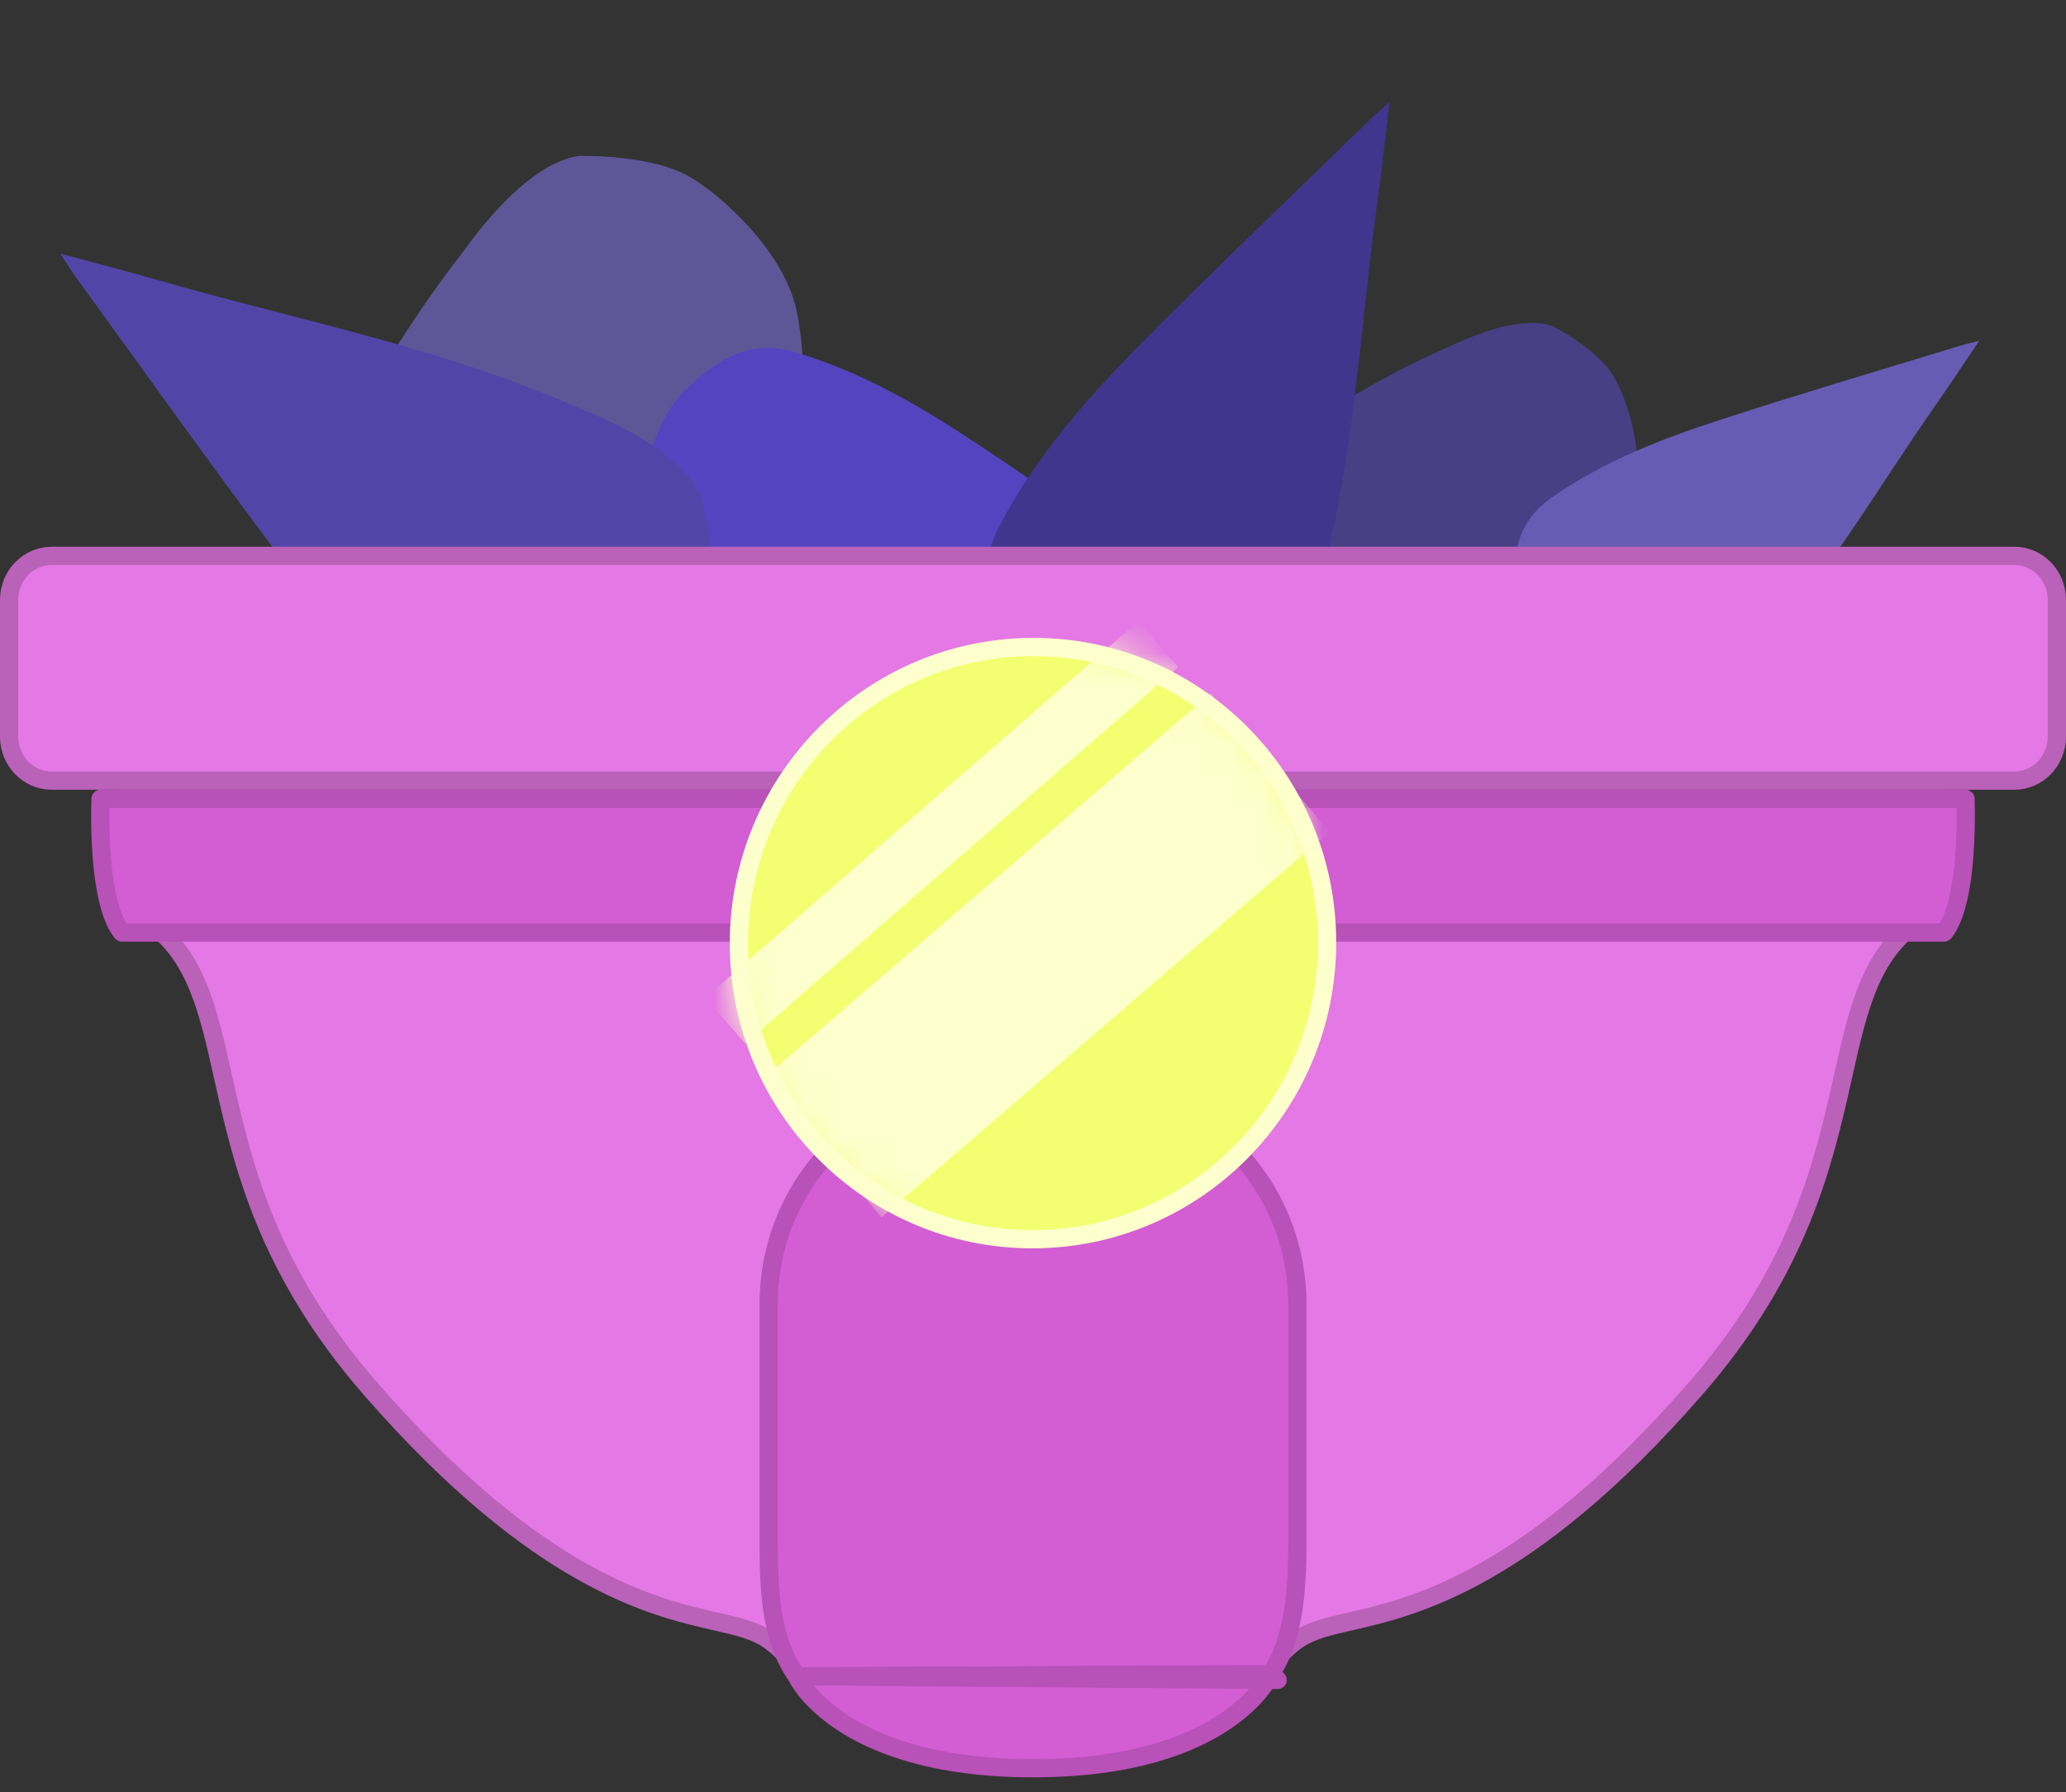 <svg width="68" height="59" viewBox="0 0 68 59" fill="none" xmlns="http://www.w3.org/2000/svg">
<rect x="0" y="0" width="68" height="59" fill="#333333" stroke="none"/>
<g clip-path="url(#clip0_2103_9502)">
<path d="M19.048 5.135C17.776 5.315 16.368 6.711 15.227 8.311C12.155 12.243 10.096 16.766 7.632 21.053C7.099 21.979 6.594 22.921 5.968 24.052C6.444 23.881 6.689 23.802 6.926 23.705C10.475 22.259 14.041 20.855 17.566 19.346C20.198 18.22 22.746 16.968 24.999 15.072C26.678 13.659 26.521 11.937 26.245 10.359C25.894 8.352 23.762 6.438 22.707 5.824C21.399 5.063 19.05 5.134 19.05 5.134L19.048 5.135Z" fill="#5F5697"/>
<path d="M51.125 10.745C50.296 10.43 48.979 10.803 47.755 11.389C44.587 12.74 41.833 14.786 38.913 16.555C38.282 16.936 37.663 17.337 36.907 17.812C37.252 17.867 37.426 17.901 37.602 17.922C40.229 18.232 42.853 18.574 45.486 18.838C47.452 19.036 49.41 19.13 51.404 18.736C52.891 18.443 53.37 17.349 53.73 16.304C54.188 14.974 53.538 13.106 53.106 12.383C52.569 11.486 51.126 10.745 51.126 10.745L51.125 10.745Z" fill="#483F84"/>
<path d="M22.241 19.801C22.908 20.559 24.433 20.883 25.976 20.944C29.885 21.269 33.746 20.673 37.626 20.445C38.465 20.396 39.301 20.322 40.315 20.247C39.997 20.008 39.84 19.881 39.674 19.767C37.193 18.057 34.733 16.318 32.222 14.651C30.348 13.406 28.427 12.27 26.21 11.606C24.557 11.111 23.493 11.957 22.575 12.818C21.406 13.914 21.067 16.14 21.117 17.099C21.181 18.286 22.241 19.8 22.241 19.8L22.241 19.801Z" fill="#5544C0"/>
<path d="M23.085 16.376C22.614 15.207 20.953 14.192 19.16 13.479C14.691 11.475 9.895 10.573 5.231 9.231C4.223 8.941 3.207 8.68 1.981 8.349C2.256 8.762 2.389 8.977 2.537 9.18C4.749 12.224 6.925 15.294 9.19 18.299C10.881 20.544 12.673 22.679 15.009 24.382C16.75 25.651 18.355 25.096 19.794 24.463C21.625 23.658 22.949 21.176 23.287 20.026C23.706 18.601 23.086 16.378 23.086 16.378L23.085 16.376Z" fill="#5345A8"/>
<path d="M54.661 23.818C55.575 23.77 56.663 22.869 57.575 21.805C60.005 19.209 61.754 16.128 63.775 13.241C64.212 12.617 64.63 11.98 65.146 11.217C64.798 11.309 64.619 11.349 64.444 11.403C61.833 12.204 59.212 12.975 56.614 13.823C54.674 14.455 52.786 15.182 51.066 16.385C49.784 17.282 49.787 18.515 49.883 19.652C50.004 21.099 51.397 22.593 52.106 23.097C52.987 23.72 54.66 23.818 54.66 23.818L54.661 23.818Z" fill="#685BB3"/>
<path d="M41.233 23.552C42.231 22.971 42.933 21.332 43.343 19.612C44.573 15.296 44.759 10.829 45.362 6.423C45.493 5.471 45.595 4.515 45.734 3.36C45.396 3.664 45.218 3.813 45.053 3.973C42.585 6.38 40.088 8.756 37.661 11.206C35.848 13.035 34.148 14.941 32.911 17.282C31.989 19.029 32.704 20.41 33.467 21.632C34.438 23.186 36.863 24.06 37.95 24.215C39.298 24.407 41.232 23.553 41.232 23.553L41.233 23.552Z" fill="#41358E"/>
<path d="M23.549 53.379L23.549 53.379L23.549 53.379C22.518 53.144 21.067 52.812 19.183 51.754C17.297 50.695 14.965 48.9 12.2 45.726L12.2 45.726C8.757 41.774 7.973 38.275 7.335 35.426L7.042 35.491L7.335 35.426C7.33 35.402 7.324 35.378 7.319 35.354C6.853 33.271 6.449 31.466 4.944 30.391C4.826 30.255 4.713 30.017 4.618 29.682C4.519 29.337 4.448 28.922 4.398 28.481C4.313 27.726 4.294 26.917 4.302 26.3H63.698C63.706 26.917 63.687 27.726 63.602 28.481C63.552 28.922 63.481 29.337 63.383 29.682C63.287 30.017 63.174 30.255 63.056 30.391C61.553 31.465 61.149 33.267 60.682 35.348L60.665 35.425L60.665 35.426C60.026 38.275 59.241 41.773 55.799 45.726C53.035 48.9 50.703 50.694 48.816 51.754C46.932 52.811 45.481 53.144 44.451 53.379L44.451 53.379L44.518 53.672L44.451 53.379L44.404 53.39C43.763 53.537 43.181 53.67 42.745 53.959C42.354 54.218 42.034 54.58 41.729 54.925L41.708 54.95L41.708 54.95C41.181 55.547 40.586 56.22 39.471 56.755C38.351 57.292 36.681 57.7 34 57.7C31.319 57.7 29.648 57.292 28.528 56.755C27.413 56.221 26.818 55.547 26.292 54.95L26.289 54.946C25.978 54.593 25.653 54.223 25.254 53.959C24.819 53.67 24.237 53.537 23.596 53.39L23.549 53.379Z" fill="#E478E4" stroke="#BA61BA" stroke-width="0.6"/>
<path d="M26.221 55.186L26.222 55.187C26.224 55.191 26.227 55.197 26.232 55.206C26.241 55.225 26.256 55.254 26.279 55.292C26.325 55.369 26.399 55.483 26.508 55.623C26.727 55.901 27.09 56.28 27.655 56.662C28.782 57.425 30.734 58.214 33.999 58.214C37.264 58.214 39.217 57.425 40.344 56.662C40.908 56.28 41.271 55.901 41.49 55.623C41.6 55.483 41.674 55.369 41.719 55.292C41.742 55.254 41.757 55.225 41.767 55.206C41.769 55.202 41.771 55.198 41.773 55.195C41.774 55.192 41.775 55.189 41.776 55.187L41.777 55.186C41.777 55.185 41.777 55.185 41.777 55.185M26.221 55.186L42.051 55.307C41.777 55.186 41.777 55.185 41.777 55.185M26.221 55.186C26.221 55.185 26.221 55.185 26.221 55.185C26.221 55.185 26.221 55.185 26.221 55.185C26.221 55.185 26.221 55.185 26.221 55.185L26.221 55.184C26.221 55.184 26.221 55.184 26.221 55.184C26.213 55.167 26.204 55.151 26.193 55.136C25.401 53.998 25.3 52.481 25.3 50.854V42.937C25.3 39.007 28.376 35.814 32.105 35.814H35.895C39.625 35.814 42.7 39.008 42.7 42.937V50.854C42.7 52.433 42.571 53.992 41.82 55.116M26.221 55.186L41.82 55.116M41.777 55.185C41.788 55.16 41.803 55.137 41.82 55.116M41.777 55.185L41.82 55.116" fill="#D35ED3" stroke="#B851B8" stroke-width="0.6" stroke-linecap="round" stroke-linejoin="round"/>
<path d="M3.308 26.3H64.692C64.695 26.395 64.697 26.51 64.699 26.642C64.703 27.026 64.698 27.547 64.659 28.098C64.62 28.65 64.548 29.224 64.421 29.715C64.308 30.156 64.162 30.493 63.987 30.7H4.013C3.839 30.493 3.691 30.156 3.579 29.715C3.452 29.224 3.38 28.65 3.341 28.098C3.302 27.547 3.297 27.026 3.301 26.642C3.303 26.51 3.305 26.395 3.308 26.3Z" fill="#D35ED3" stroke="#B851B8" stroke-width="0.6" stroke-linecap="round" stroke-linejoin="round"/>
<path d="M1.7 18.3H66.3C67.065 18.3 67.7 18.941 67.7 19.75V24.25C67.7 25.059 67.065 25.7 66.3 25.7H1.7C0.935 25.7 0.3 25.059 0.3 24.25V19.75C0.3 18.941 0.935 18.3 1.7 18.3Z" fill="#E478E4" stroke="#BA61BA" stroke-width="0.6"/>
<path d="M43.68 31.049C43.669 36.435 39.325 40.798 33.981 40.798C28.636 40.798 24.309 36.435 24.32 31.049C24.33 25.663 28.674 21.3 34.019 21.3C39.363 21.3 43.69 25.663 43.68 31.049Z" fill="#F3FF70" stroke="#FDFFCC" stroke-width="0.6"/>
<mask id="mask0_2103_9502" style="mask-type:luminance" maskUnits="userSpaceOnUse" x="24" y="21" width="20" height="20">
<path d="M33.831 40.836C39.26 40.836 43.661 36.395 43.661 30.918C43.661 25.44 39.26 21 33.831 21C28.401 21 24 25.44 24 30.918C24 36.395 28.401 40.836 33.831 40.836Z" fill="white"/>
</mask>
<g mask="url(#mask0_2103_9502)">
<path d="M23.871 33.601L38.125 21.204" stroke="#FDFFCC" stroke-width="2" stroke-miterlimit="10"/>
<path d="M27.059 37.803L41.804 25.104" stroke="#FDFFCC" stroke-width="6" stroke-miterlimit="10"/>
</g>
</g>
<defs>
<clipPath id="clip0_2103_9502">
<rect width="68" height="58" fill="white" transform="translate(0 0.514)"/>
</clipPath>
</defs>
</svg>
